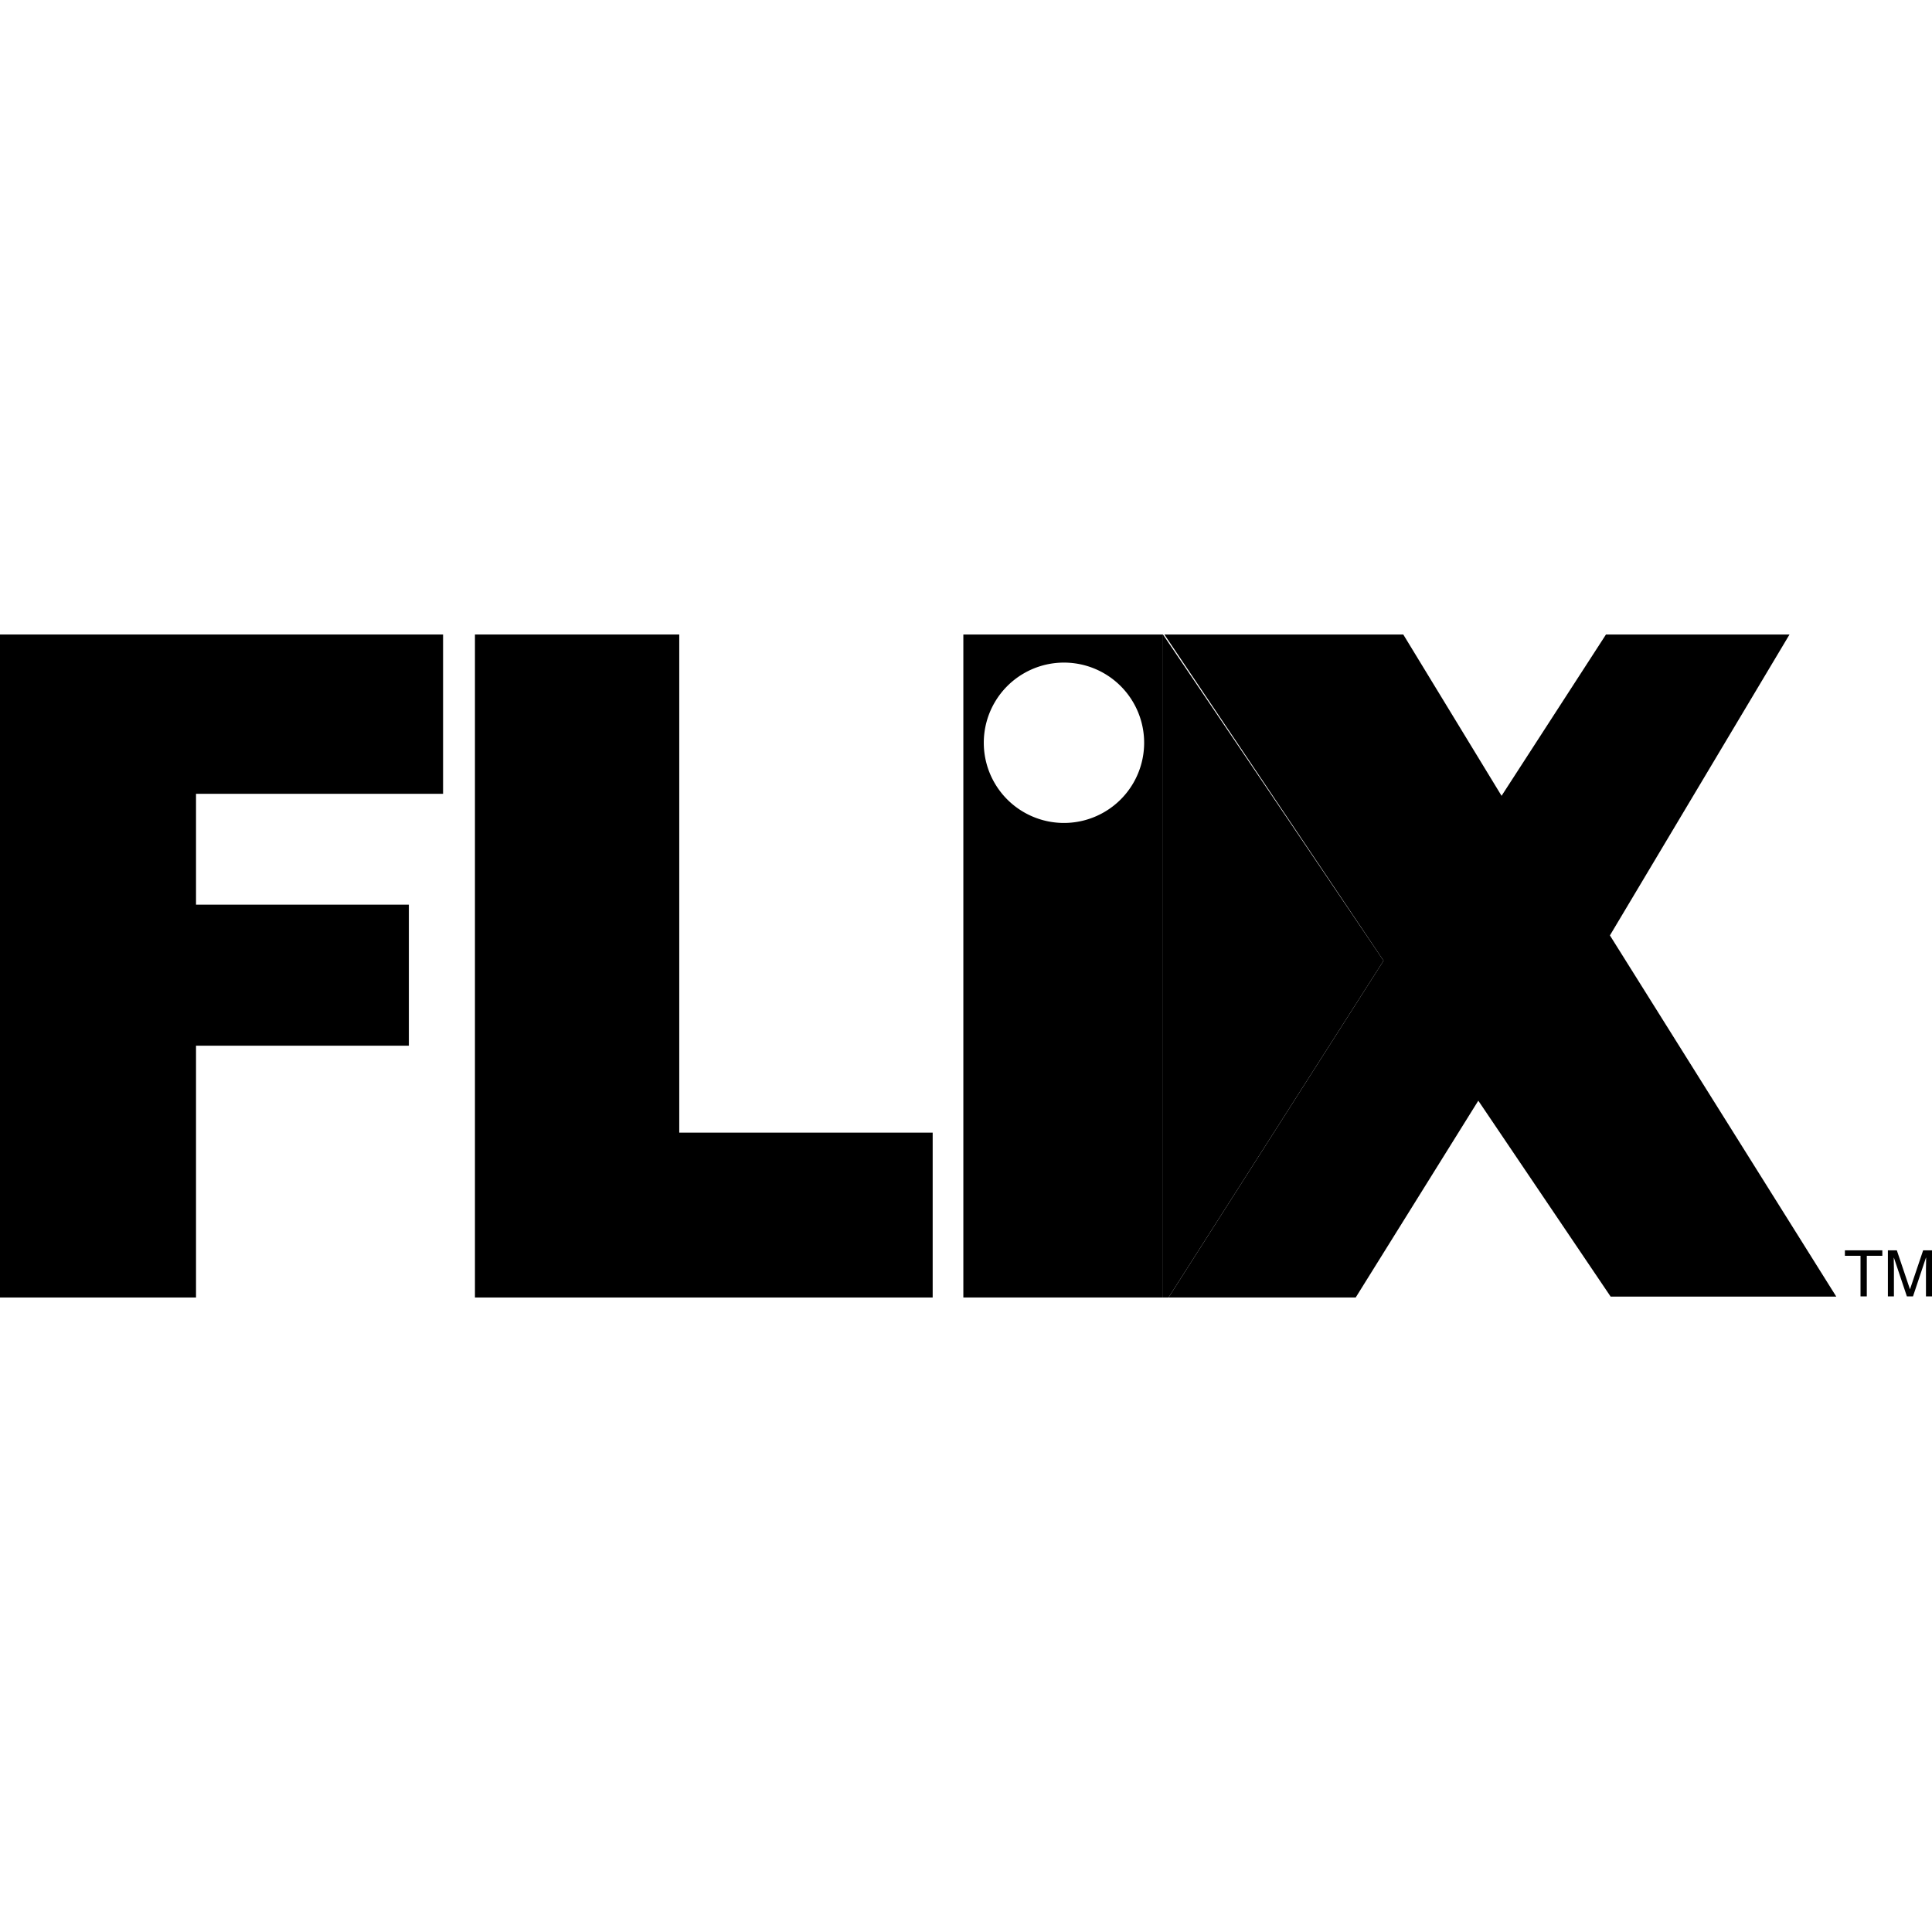 <?xml version="1.0" encoding="iso-8859-1"?><svg height="200px" viewBox="0.0 0.0 24.0 24.0" width="200px" xmlns="http://www.w3.org/2000/svg"><path animation_id="0" d="M2.435 16.118 L2.435 12.99 L5.079 12.99 L5.079 11.238 L2.435 11.238 L2.435 9.861 L5.504 9.861 L5.504 7.882 L0.0 7.882 L0.0 16.118 L2.435 16.118" fill="black" fill-opacity="1.0" filling="0"/>
<path animation_id="1" d="M8.438 14.07 L11.586 14.07 L11.586 16.118 L5.9 16.118 L5.9 7.882 L8.438 7.882 L8.438 14.07" fill="black" fill-opacity="1.0" filling="0"/>
<path animation_id="2" d="M17.187 11.934 L14.516 16.118 L16.841 16.118 L18.364 13.673 L20.008 16.107 L22.811 16.107 L19.999 11.62 L22.23 7.882 L19.95 7.882 L18.653 9.886 L17.432 7.882 L14.464 7.882 L17.187 11.934 M11.967 16.118 L11.967 7.882 L14.447 7.882 L14.447 16.118 L11.967 16.118 M13.217 10.223 A0.996 0.996 0.0 1 0 13.217 8.231 A0.996 0.996 0.0 0 0 13.217 10.223 M22.918 15.532 L23.383 15.532 L23.383 15.6 L23.19 15.6 L23.19 16.104 L23.112 16.104 L23.112 15.6 L22.918 15.6 L22.918 15.532 M23.925 16.104 L23.925 15.766 C23.925 15.749 23.927 15.677 23.927 15.623 L23.925 15.623 L23.764 16.104 L23.688 16.104 L23.527 15.624 L23.525 15.624 C23.525 15.677 23.527 15.749 23.527 15.766 L23.527 16.104 L23.452 16.104 L23.452 15.532 L23.563 15.532 L23.726 16.015 L23.727 16.015 L23.89 15.532 L24 15.532 L24 16.104 L23.925 16.104 L23.925 16.104" fill="black" fill-opacity="1.0" filling="0"/>
<path animation_id="3" d="M14.447 7.882 L14.447 16.118 L14.516 16.118 L17.187 11.934 L14.447 7.882" fill="black" fill-opacity="1.0" filling="0"/></svg>